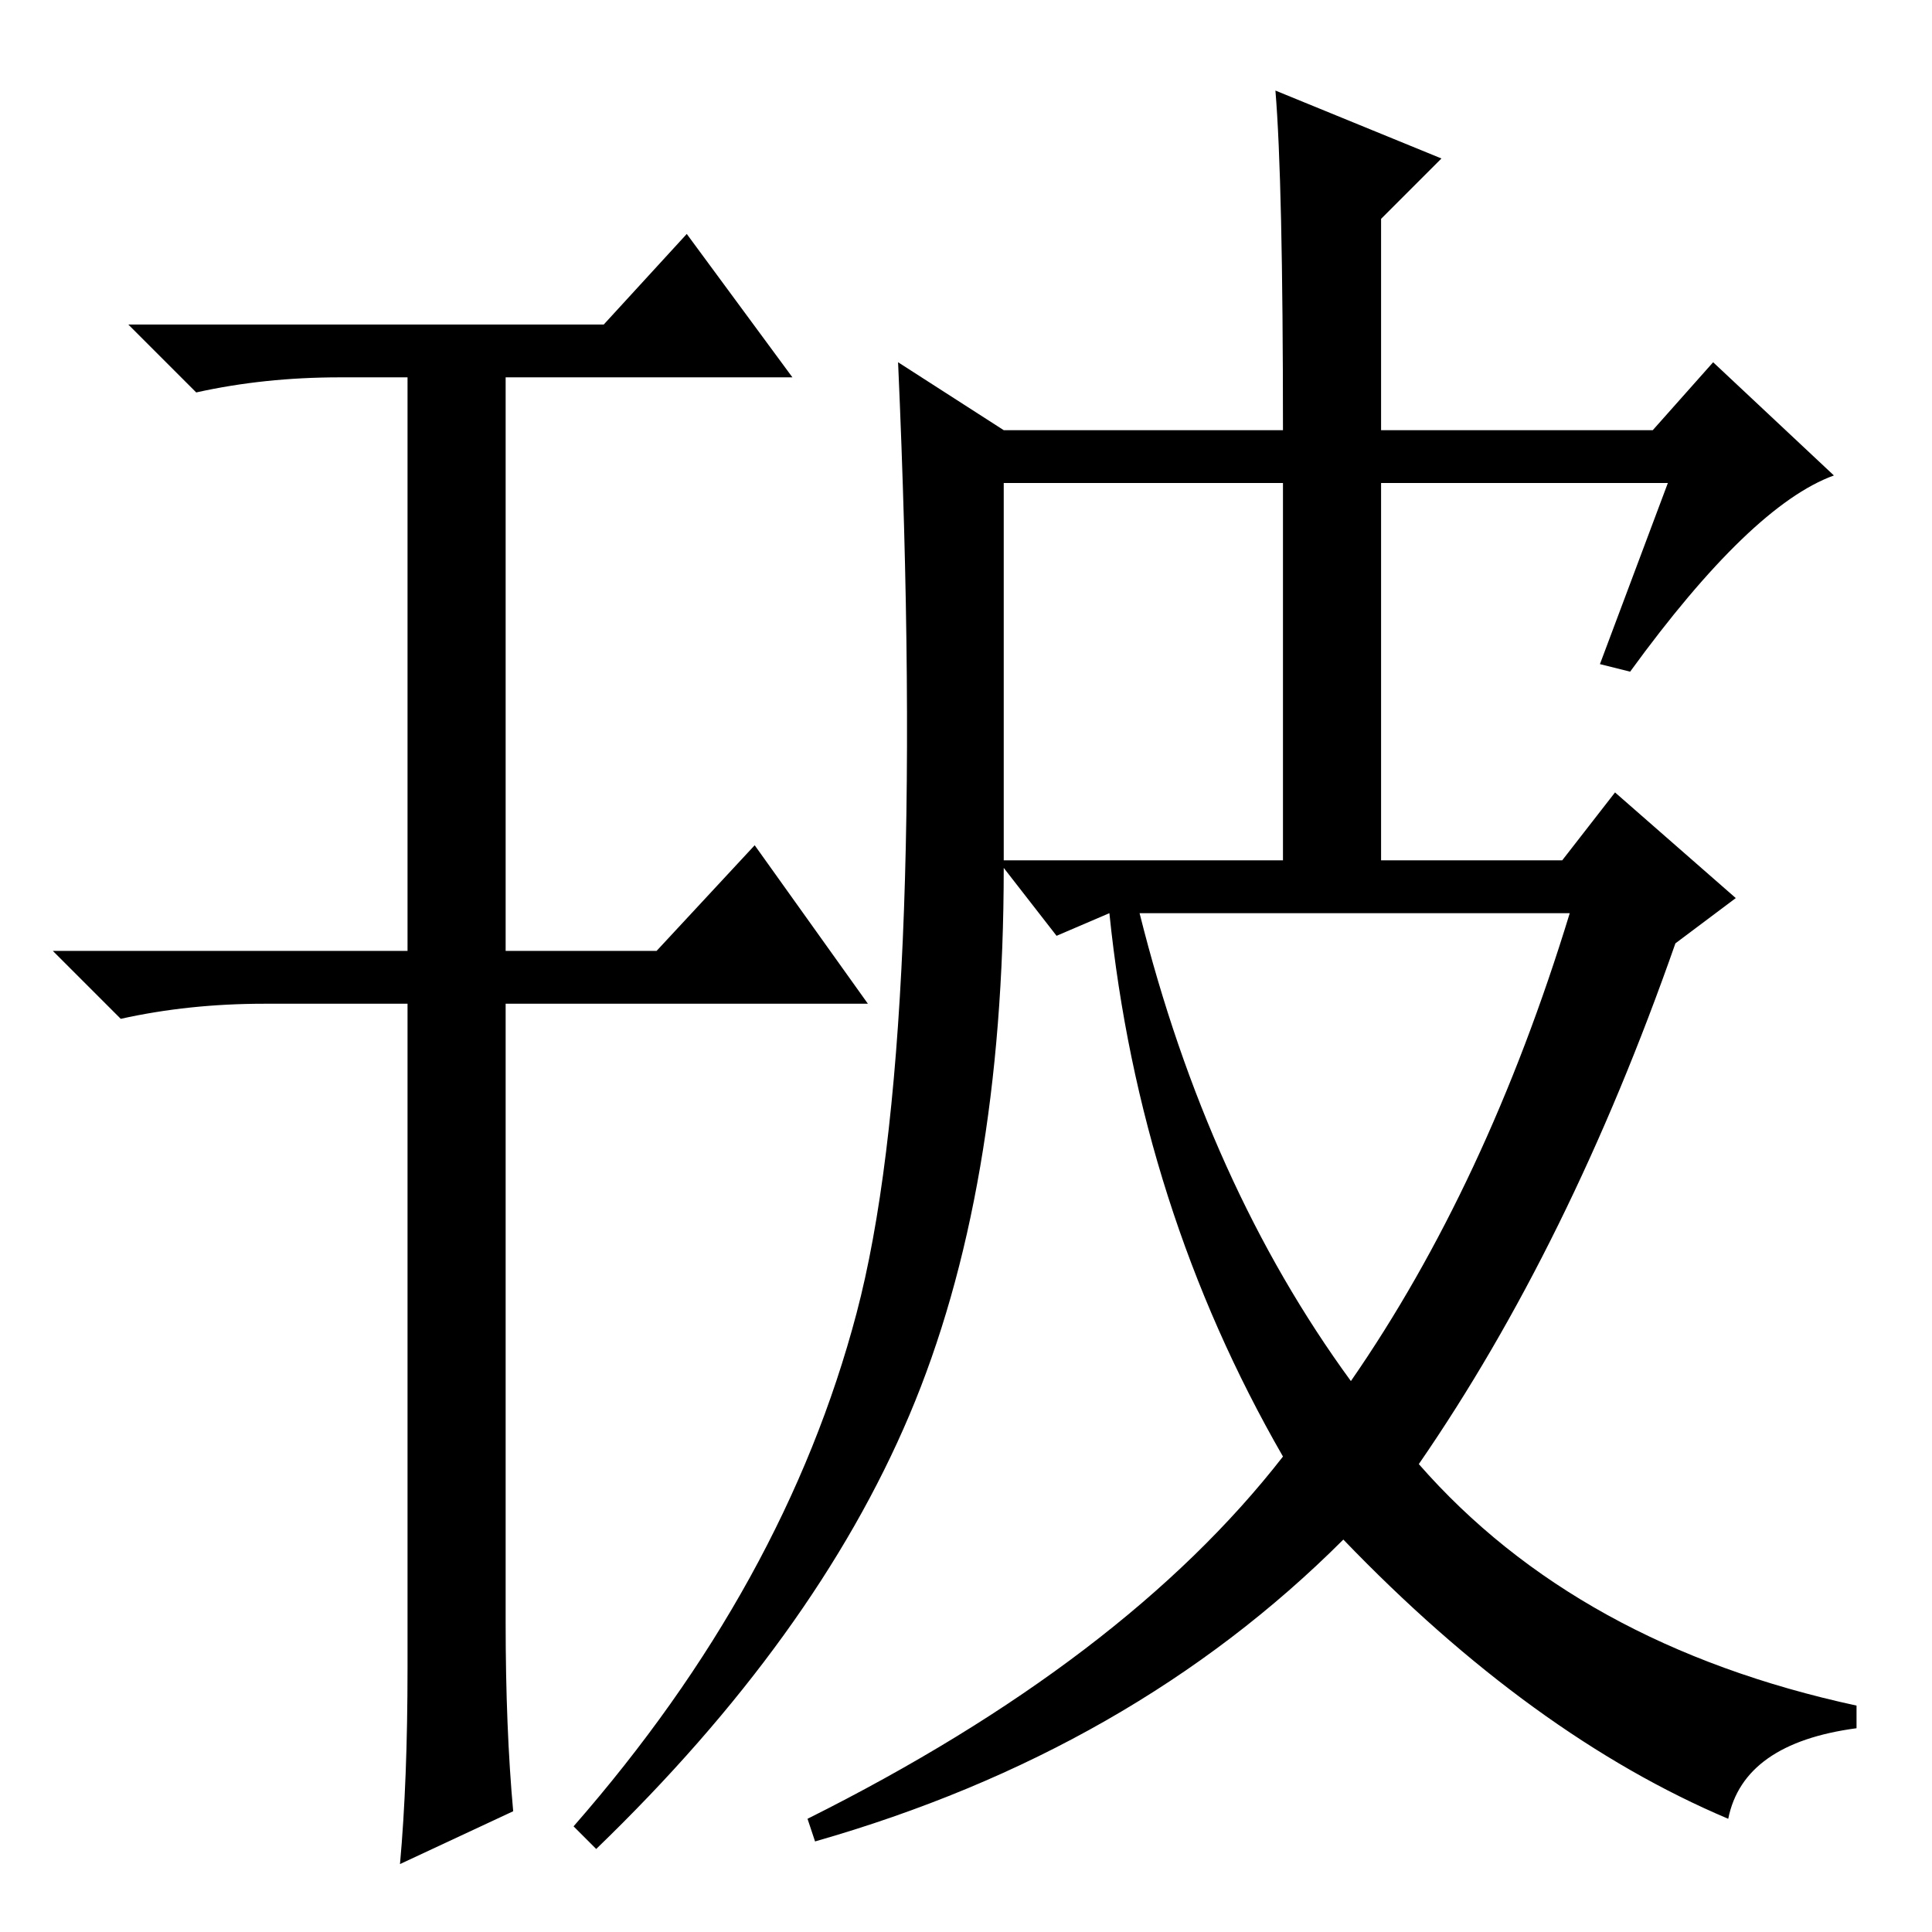 <?xml version="1.0" standalone="no"?>
<!DOCTYPE svg PUBLIC "-//W3C//DTD SVG 1.1//EN" "http://www.w3.org/Graphics/SVG/1.1/DTD/svg11.dtd" >
<svg xmlns="http://www.w3.org/2000/svg" xmlns:xlink="http://www.w3.org/1999/xlink" version="1.1" viewBox="0 -36 256 256">
  <g transform="matrix(1 0 0 -1 0 220)">
   <path fill="currentColor"
d="M67 130h20l13 14l15 -21h-48v-82q0 -14 1 -25l-15 -7q1 11 1 26v88h-19q-10 0 -19 -2l-9 9h47v76h-9q-10 0 -19 -2l-9 9h63l11 12l14 -19h-38v-76zM169 244l22 -9l-8 -8v-28h36l8 9l16 -15q-11 -4 -27 -26l-4 1l9 24h-38v-50h24l7 9l16 -14l-8 -6q-14 -40 -34 -69
q21 -24 58 -32v-3q-15 -2 -17 -12q-26 11 -51 37q-28 -28 -70 -40l-1 3q42 21 63 48q-19 33 -23 72l-7 -3l-7 9q0 -43 -12.5 -72.5t-41.5 -57.5l-3 3q28 32 37.5 68t5.5 126l14 -9h37q0 33 -1 45zM133 142h37v50h-37v-50zM179 73q18 26 29 62h-57q9 -36 28 -62z" />
  </g>

</svg>

